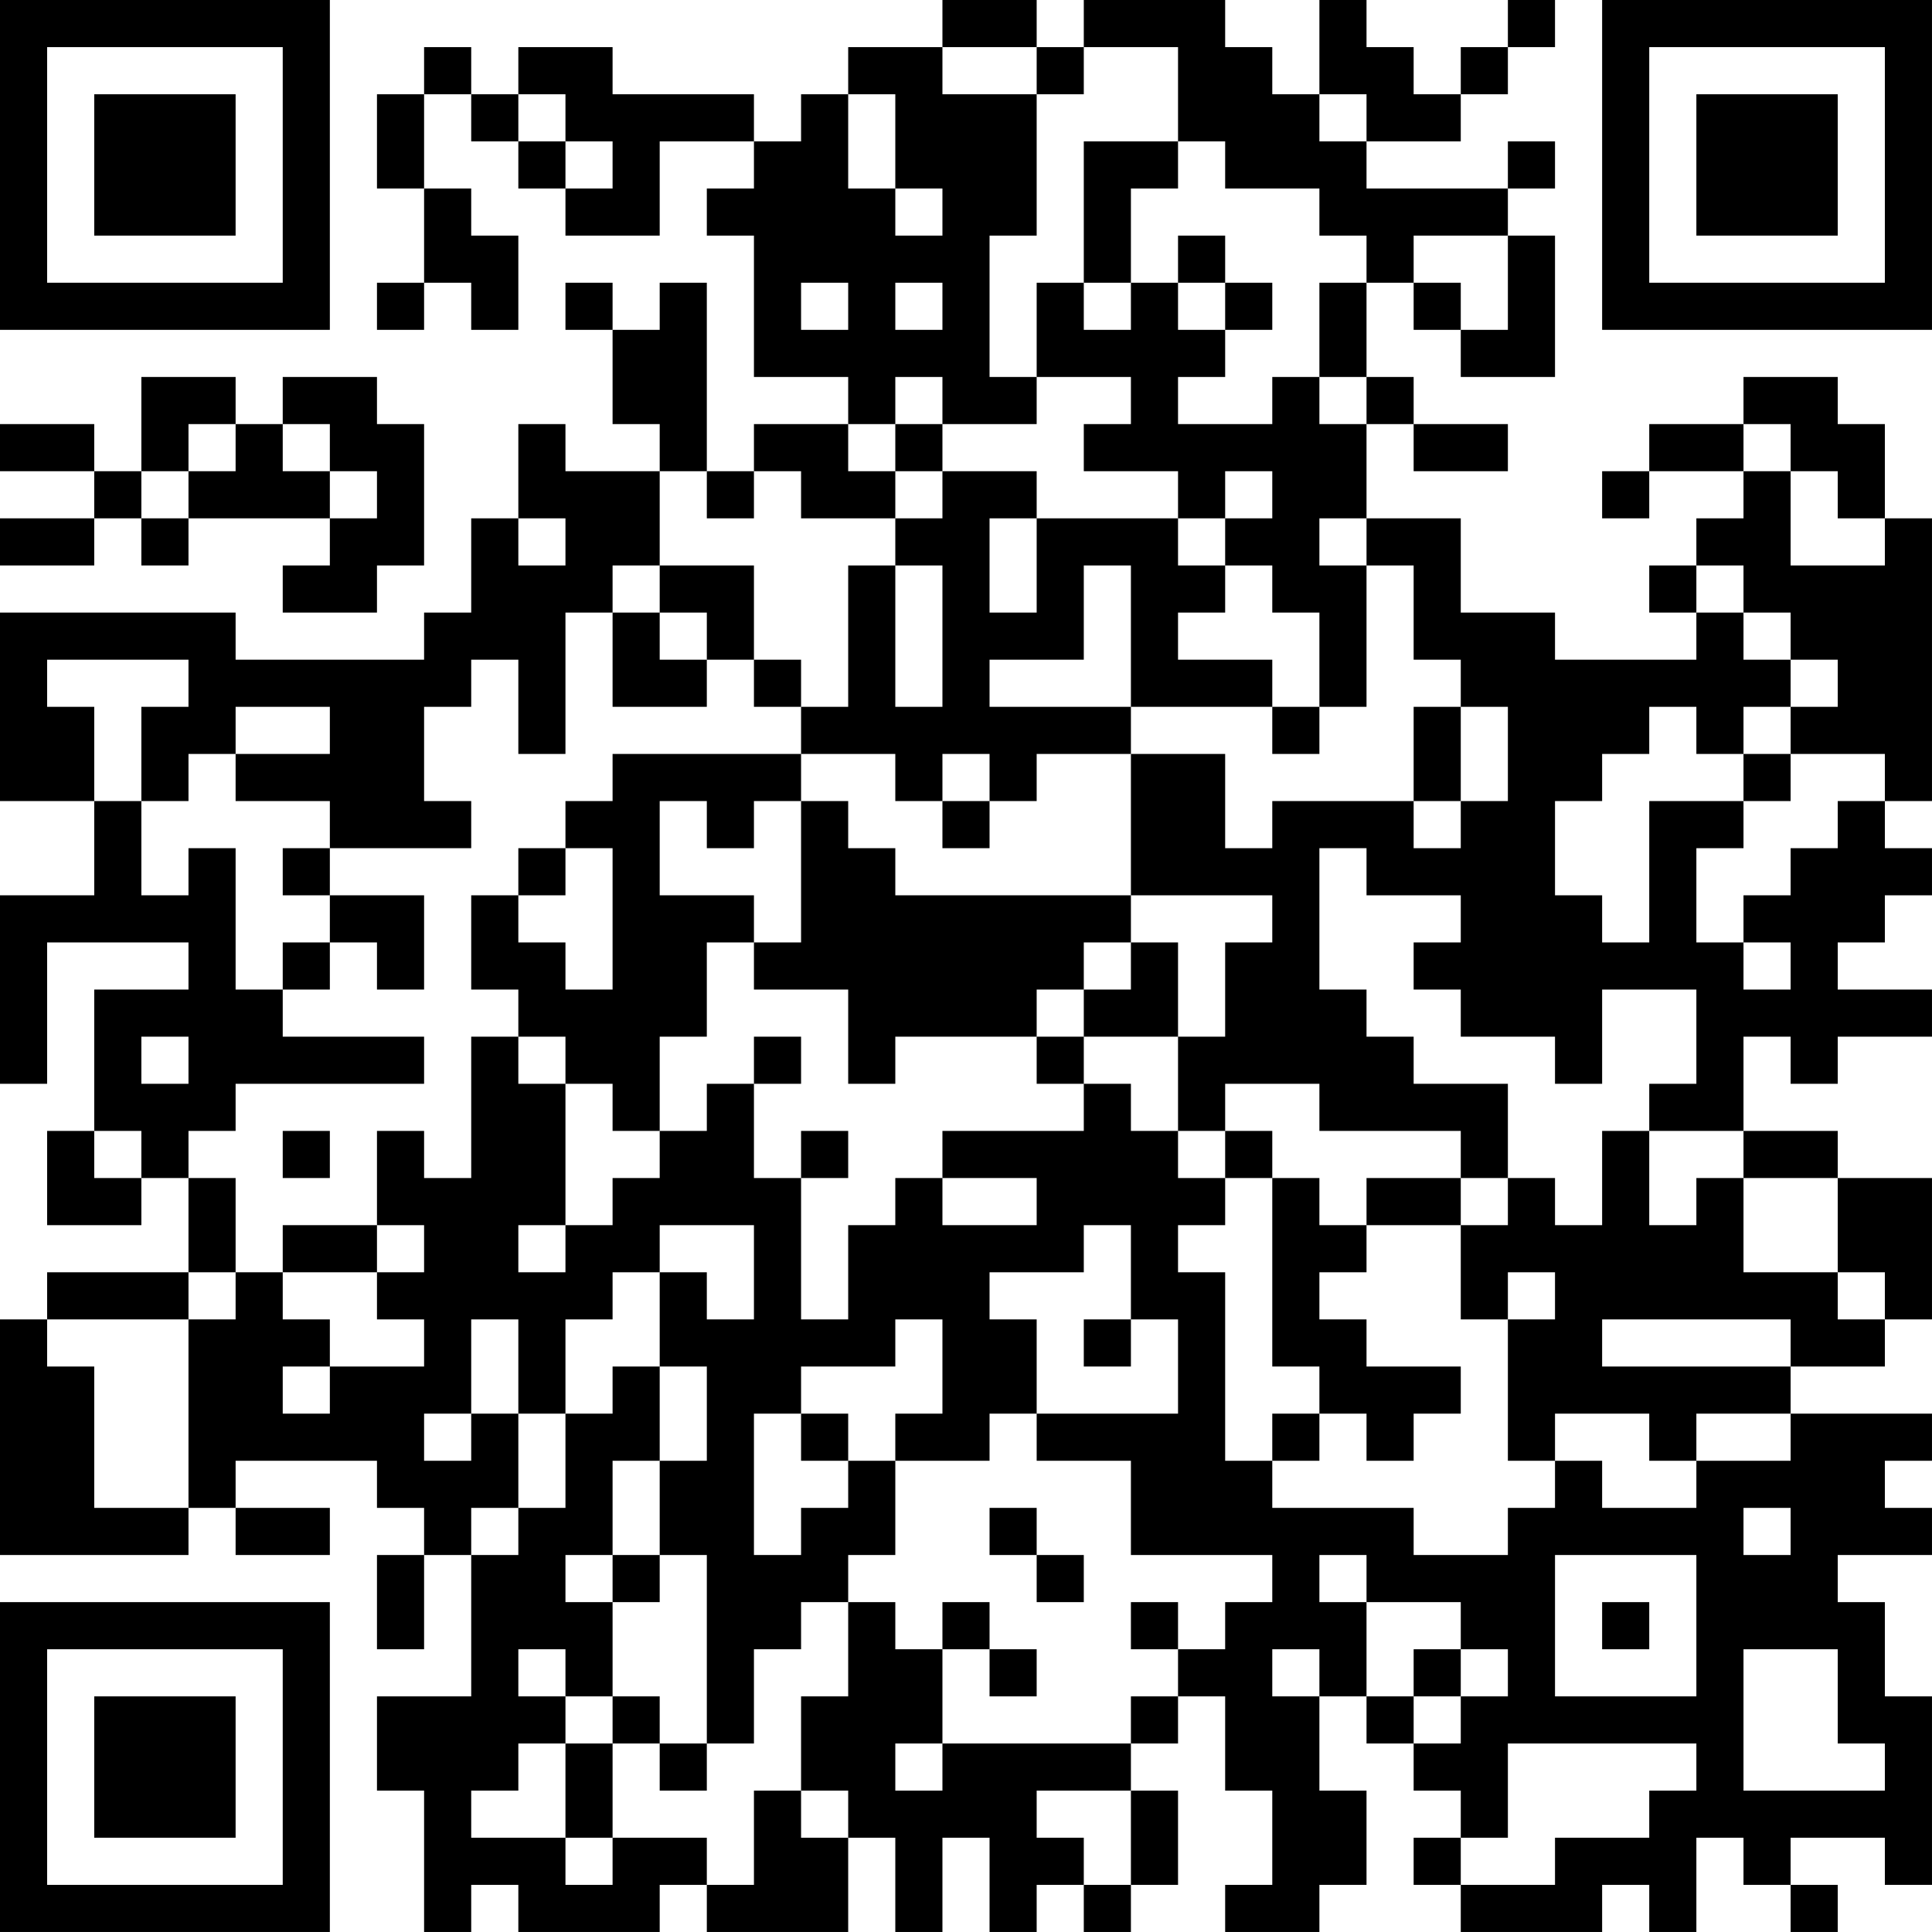 <?xml version="1.0" encoding="UTF-8"?>
<svg xmlns="http://www.w3.org/2000/svg" version="1.1" width="200" height="200" viewBox="0 0 200 200"><rect x="0" y="0" width="200" height="200" fill="#ffffff"/><g transform="scale(4.878)"><g transform="translate(0,0)"><path fill-rule="evenodd" d="M20 0L20 1L18 1L18 2L17 2L17 3L16 3L16 2L13 2L13 1L11 1L11 2L10 2L10 1L9 1L9 2L8 2L8 4L9 4L9 6L8 6L8 7L9 7L9 6L10 6L10 7L11 7L11 5L10 5L10 4L9 4L9 2L10 2L10 3L11 3L11 4L12 4L12 5L14 5L14 3L16 3L16 4L15 4L15 5L16 5L16 8L18 8L18 9L16 9L16 10L15 10L15 6L14 6L14 7L13 7L13 6L12 6L12 7L13 7L13 9L14 9L14 10L12 10L12 9L11 9L11 11L10 11L10 13L9 13L9 14L5 14L5 13L0 13L0 17L2 17L2 19L0 19L0 23L1 23L1 20L4 20L4 21L2 21L2 24L1 24L1 26L3 26L3 25L4 25L4 27L1 27L1 28L0 28L0 33L4 33L4 32L5 32L5 33L7 33L7 32L5 32L5 31L8 31L8 32L9 32L9 33L8 33L8 35L9 35L9 33L10 33L10 36L8 36L8 38L9 38L9 41L10 41L10 40L11 40L11 41L14 41L14 40L15 40L15 41L18 41L18 39L19 39L19 41L20 41L20 39L21 39L21 41L22 41L22 40L23 40L23 41L24 41L24 40L25 40L25 38L24 38L24 37L25 37L25 36L26 36L26 38L27 38L27 40L26 40L26 41L28 41L28 40L29 40L29 38L28 38L28 36L29 36L29 37L30 37L30 38L31 38L31 39L30 39L30 40L31 40L31 41L34 41L34 40L35 40L35 41L36 41L36 39L37 39L37 40L38 40L38 41L39 41L39 40L38 40L38 39L40 39L40 40L41 40L41 36L40 36L40 34L39 34L39 33L41 33L41 32L40 32L40 31L41 31L41 30L38 30L38 29L40 29L40 28L41 28L41 25L39 25L39 24L37 24L37 22L38 22L38 23L39 23L39 22L41 22L41 21L39 21L39 20L40 20L40 19L41 19L41 18L40 18L40 17L41 17L41 11L40 11L40 9L39 9L39 8L37 8L37 9L35 9L35 10L34 10L34 11L35 11L35 10L37 10L37 11L36 11L36 12L35 12L35 13L36 13L36 14L33 14L33 13L31 13L31 11L29 11L29 9L30 9L30 10L32 10L32 9L30 9L30 8L29 8L29 6L30 6L30 7L31 7L31 8L33 8L33 5L32 5L32 4L33 4L33 3L32 3L32 4L29 4L29 3L31 3L31 2L32 2L32 1L33 1L33 0L32 0L32 1L31 1L31 2L30 2L30 1L29 1L29 0L28 0L28 2L27 2L27 1L26 1L26 0L23 0L23 1L22 1L22 0ZM20 1L20 2L22 2L22 5L21 5L21 8L22 8L22 9L20 9L20 8L19 8L19 9L18 9L18 10L19 10L19 11L17 11L17 10L16 10L16 11L15 11L15 10L14 10L14 12L13 12L13 13L12 13L12 16L11 16L11 14L10 14L10 15L9 15L9 17L10 17L10 18L7 18L7 17L5 17L5 16L7 16L7 15L5 15L5 16L4 16L4 17L3 17L3 15L4 15L4 14L1 14L1 15L2 15L2 17L3 17L3 19L4 19L4 18L5 18L5 21L6 21L6 22L9 22L9 23L5 23L5 24L4 24L4 25L5 25L5 27L4 27L4 28L1 28L1 29L2 29L2 32L4 32L4 28L5 28L5 27L6 27L6 28L7 28L7 29L6 29L6 30L7 30L7 29L9 29L9 28L8 28L8 27L9 27L9 26L8 26L8 24L9 24L9 25L10 25L10 22L11 22L11 23L12 23L12 26L11 26L11 27L12 27L12 26L13 26L13 25L14 25L14 24L15 24L15 23L16 23L16 25L17 25L17 28L18 28L18 26L19 26L19 25L20 25L20 26L22 26L22 25L20 25L20 24L23 24L23 23L24 23L24 24L25 24L25 25L26 25L26 26L25 26L25 27L26 27L26 31L27 31L27 32L30 32L30 33L32 33L32 32L33 32L33 31L34 31L34 32L36 32L36 31L38 31L38 30L36 30L36 31L35 31L35 30L33 30L33 31L32 31L32 28L33 28L33 27L32 27L32 28L31 28L31 26L32 26L32 25L33 25L33 26L34 26L34 24L35 24L35 26L36 26L36 25L37 25L37 27L39 27L39 28L40 28L40 27L39 27L39 25L37 25L37 24L35 24L35 23L36 23L36 21L34 21L34 23L33 23L33 22L31 22L31 21L30 21L30 20L31 20L31 19L29 19L29 18L28 18L28 21L29 21L29 22L30 22L30 23L32 23L32 25L31 25L31 24L28 24L28 23L26 23L26 24L25 24L25 22L26 22L26 20L27 20L27 19L24 19L24 16L26 16L26 18L27 18L27 17L30 17L30 18L31 18L31 17L32 17L32 15L31 15L31 14L30 14L30 12L29 12L29 11L28 11L28 12L29 12L29 15L28 15L28 13L27 13L27 12L26 12L26 11L27 11L27 10L26 10L26 11L25 11L25 10L23 10L23 9L24 9L24 8L22 8L22 6L23 6L23 7L24 7L24 6L25 6L25 7L26 7L26 8L25 8L25 9L27 9L27 8L28 8L28 9L29 9L29 8L28 8L28 6L29 6L29 5L28 5L28 4L26 4L26 3L25 3L25 1L23 1L23 2L22 2L22 1ZM11 2L11 3L12 3L12 4L13 4L13 3L12 3L12 2ZM18 2L18 4L19 4L19 5L20 5L20 4L19 4L19 2ZM28 2L28 3L29 3L29 2ZM23 3L23 6L24 6L24 4L25 4L25 3ZM25 5L25 6L26 6L26 7L27 7L27 6L26 6L26 5ZM30 5L30 6L31 6L31 7L32 7L32 5ZM17 6L17 7L18 7L18 6ZM19 6L19 7L20 7L20 6ZM3 8L3 10L2 10L2 9L0 9L0 10L2 10L2 11L0 11L0 12L2 12L2 11L3 11L3 12L4 12L4 11L7 11L7 12L6 12L6 13L8 13L8 12L9 12L9 9L8 9L8 8L6 8L6 9L5 9L5 8ZM4 9L4 10L3 10L3 11L4 11L4 10L5 10L5 9ZM6 9L6 10L7 10L7 11L8 11L8 10L7 10L7 9ZM19 9L19 10L20 10L20 11L19 11L19 12L18 12L18 15L17 15L17 14L16 14L16 12L14 12L14 13L13 13L13 15L15 15L15 14L16 14L16 15L17 15L17 16L13 16L13 17L12 17L12 18L11 18L11 19L10 19L10 21L11 21L11 22L12 22L12 23L13 23L13 24L14 24L14 22L15 22L15 20L16 20L16 21L18 21L18 23L19 23L19 22L22 22L22 23L23 23L23 22L25 22L25 20L24 20L24 19L19 19L19 18L18 18L18 17L17 17L17 16L19 16L19 17L20 17L20 18L21 18L21 17L22 17L22 16L24 16L24 15L27 15L27 16L28 16L28 15L27 15L27 14L25 14L25 13L26 13L26 12L25 12L25 11L22 11L22 10L20 10L20 9ZM37 9L37 10L38 10L38 12L40 12L40 11L39 11L39 10L38 10L38 9ZM11 11L11 12L12 12L12 11ZM21 11L21 13L22 13L22 11ZM19 12L19 15L20 15L20 12ZM23 12L23 14L21 14L21 15L24 15L24 12ZM36 12L36 13L37 13L37 14L38 14L38 15L37 15L37 16L36 16L36 15L35 15L35 16L34 16L34 17L33 17L33 19L34 19L34 20L35 20L35 17L37 17L37 18L36 18L36 20L37 20L37 21L38 21L38 20L37 20L37 19L38 19L38 18L39 18L39 17L40 17L40 16L38 16L38 15L39 15L39 14L38 14L38 13L37 13L37 12ZM14 13L14 14L15 14L15 13ZM30 15L30 17L31 17L31 15ZM20 16L20 17L21 17L21 16ZM37 16L37 17L38 17L38 16ZM14 17L14 19L16 19L16 20L17 20L17 17L16 17L16 18L15 18L15 17ZM6 18L6 19L7 19L7 20L6 20L6 21L7 21L7 20L8 20L8 21L9 21L9 19L7 19L7 18ZM12 18L12 19L11 19L11 20L12 20L12 21L13 21L13 18ZM23 20L23 21L22 21L22 22L23 22L23 21L24 21L24 20ZM3 22L3 23L4 23L4 22ZM16 22L16 23L17 23L17 22ZM2 24L2 25L3 25L3 24ZM6 24L6 25L7 25L7 24ZM17 24L17 25L18 25L18 24ZM26 24L26 25L27 25L27 29L28 29L28 30L27 30L27 31L28 31L28 30L29 30L29 31L30 31L30 30L31 30L31 29L29 29L29 28L28 28L28 27L29 27L29 26L31 26L31 25L29 25L29 26L28 26L28 25L27 25L27 24ZM6 26L6 27L8 27L8 26ZM14 26L14 27L13 27L13 28L12 28L12 30L11 30L11 28L10 28L10 30L9 30L9 31L10 31L10 30L11 30L11 32L10 32L10 33L11 33L11 32L12 32L12 30L13 30L13 29L14 29L14 31L13 31L13 33L12 33L12 34L13 34L13 36L12 36L12 35L11 35L11 36L12 36L12 37L11 37L11 38L10 38L10 39L12 39L12 40L13 40L13 39L15 39L15 40L16 40L16 38L17 38L17 39L18 39L18 38L17 38L17 36L18 36L18 34L19 34L19 35L20 35L20 37L19 37L19 38L20 38L20 37L24 37L24 36L25 36L25 35L26 35L26 34L27 34L27 33L24 33L24 31L22 31L22 30L25 30L25 28L24 28L24 26L23 26L23 27L21 27L21 28L22 28L22 30L21 30L21 31L19 31L19 30L20 30L20 28L19 28L19 29L17 29L17 30L16 30L16 33L17 33L17 32L18 32L18 31L19 31L19 33L18 33L18 34L17 34L17 35L16 35L16 37L15 37L15 33L14 33L14 31L15 31L15 29L14 29L14 27L15 27L15 28L16 28L16 26ZM23 28L23 29L24 29L24 28ZM34 28L34 29L38 29L38 28ZM17 30L17 31L18 31L18 30ZM21 32L21 33L22 33L22 34L23 34L23 33L22 33L22 32ZM37 32L37 33L38 33L38 32ZM13 33L13 34L14 34L14 33ZM28 33L28 34L29 34L29 36L30 36L30 37L31 37L31 36L32 36L32 35L31 35L31 34L29 34L29 33ZM33 33L33 36L36 36L36 33ZM20 34L20 35L21 35L21 36L22 36L22 35L21 35L21 34ZM24 34L24 35L25 35L25 34ZM34 34L34 35L35 35L35 34ZM27 35L27 36L28 36L28 35ZM30 35L30 36L31 36L31 35ZM37 35L37 38L40 38L40 37L39 37L39 35ZM13 36L13 37L12 37L12 39L13 39L13 37L14 37L14 38L15 38L15 37L14 37L14 36ZM32 37L32 39L31 39L31 40L33 40L33 39L35 39L35 38L36 38L36 37ZM22 38L22 39L23 39L23 40L24 40L24 38ZM0 0L0 7L7 7L7 0ZM1 1L1 6L6 6L6 1ZM2 2L2 5L5 5L5 2ZM34 0L34 7L41 7L41 0ZM35 1L35 6L40 6L40 1ZM36 2L36 5L39 5L39 2ZM0 34L0 41L7 41L7 34ZM1 35L1 40L6 40L6 35ZM2 36L2 39L5 39L5 36Z" fill="#000000"/></g></g></svg>
